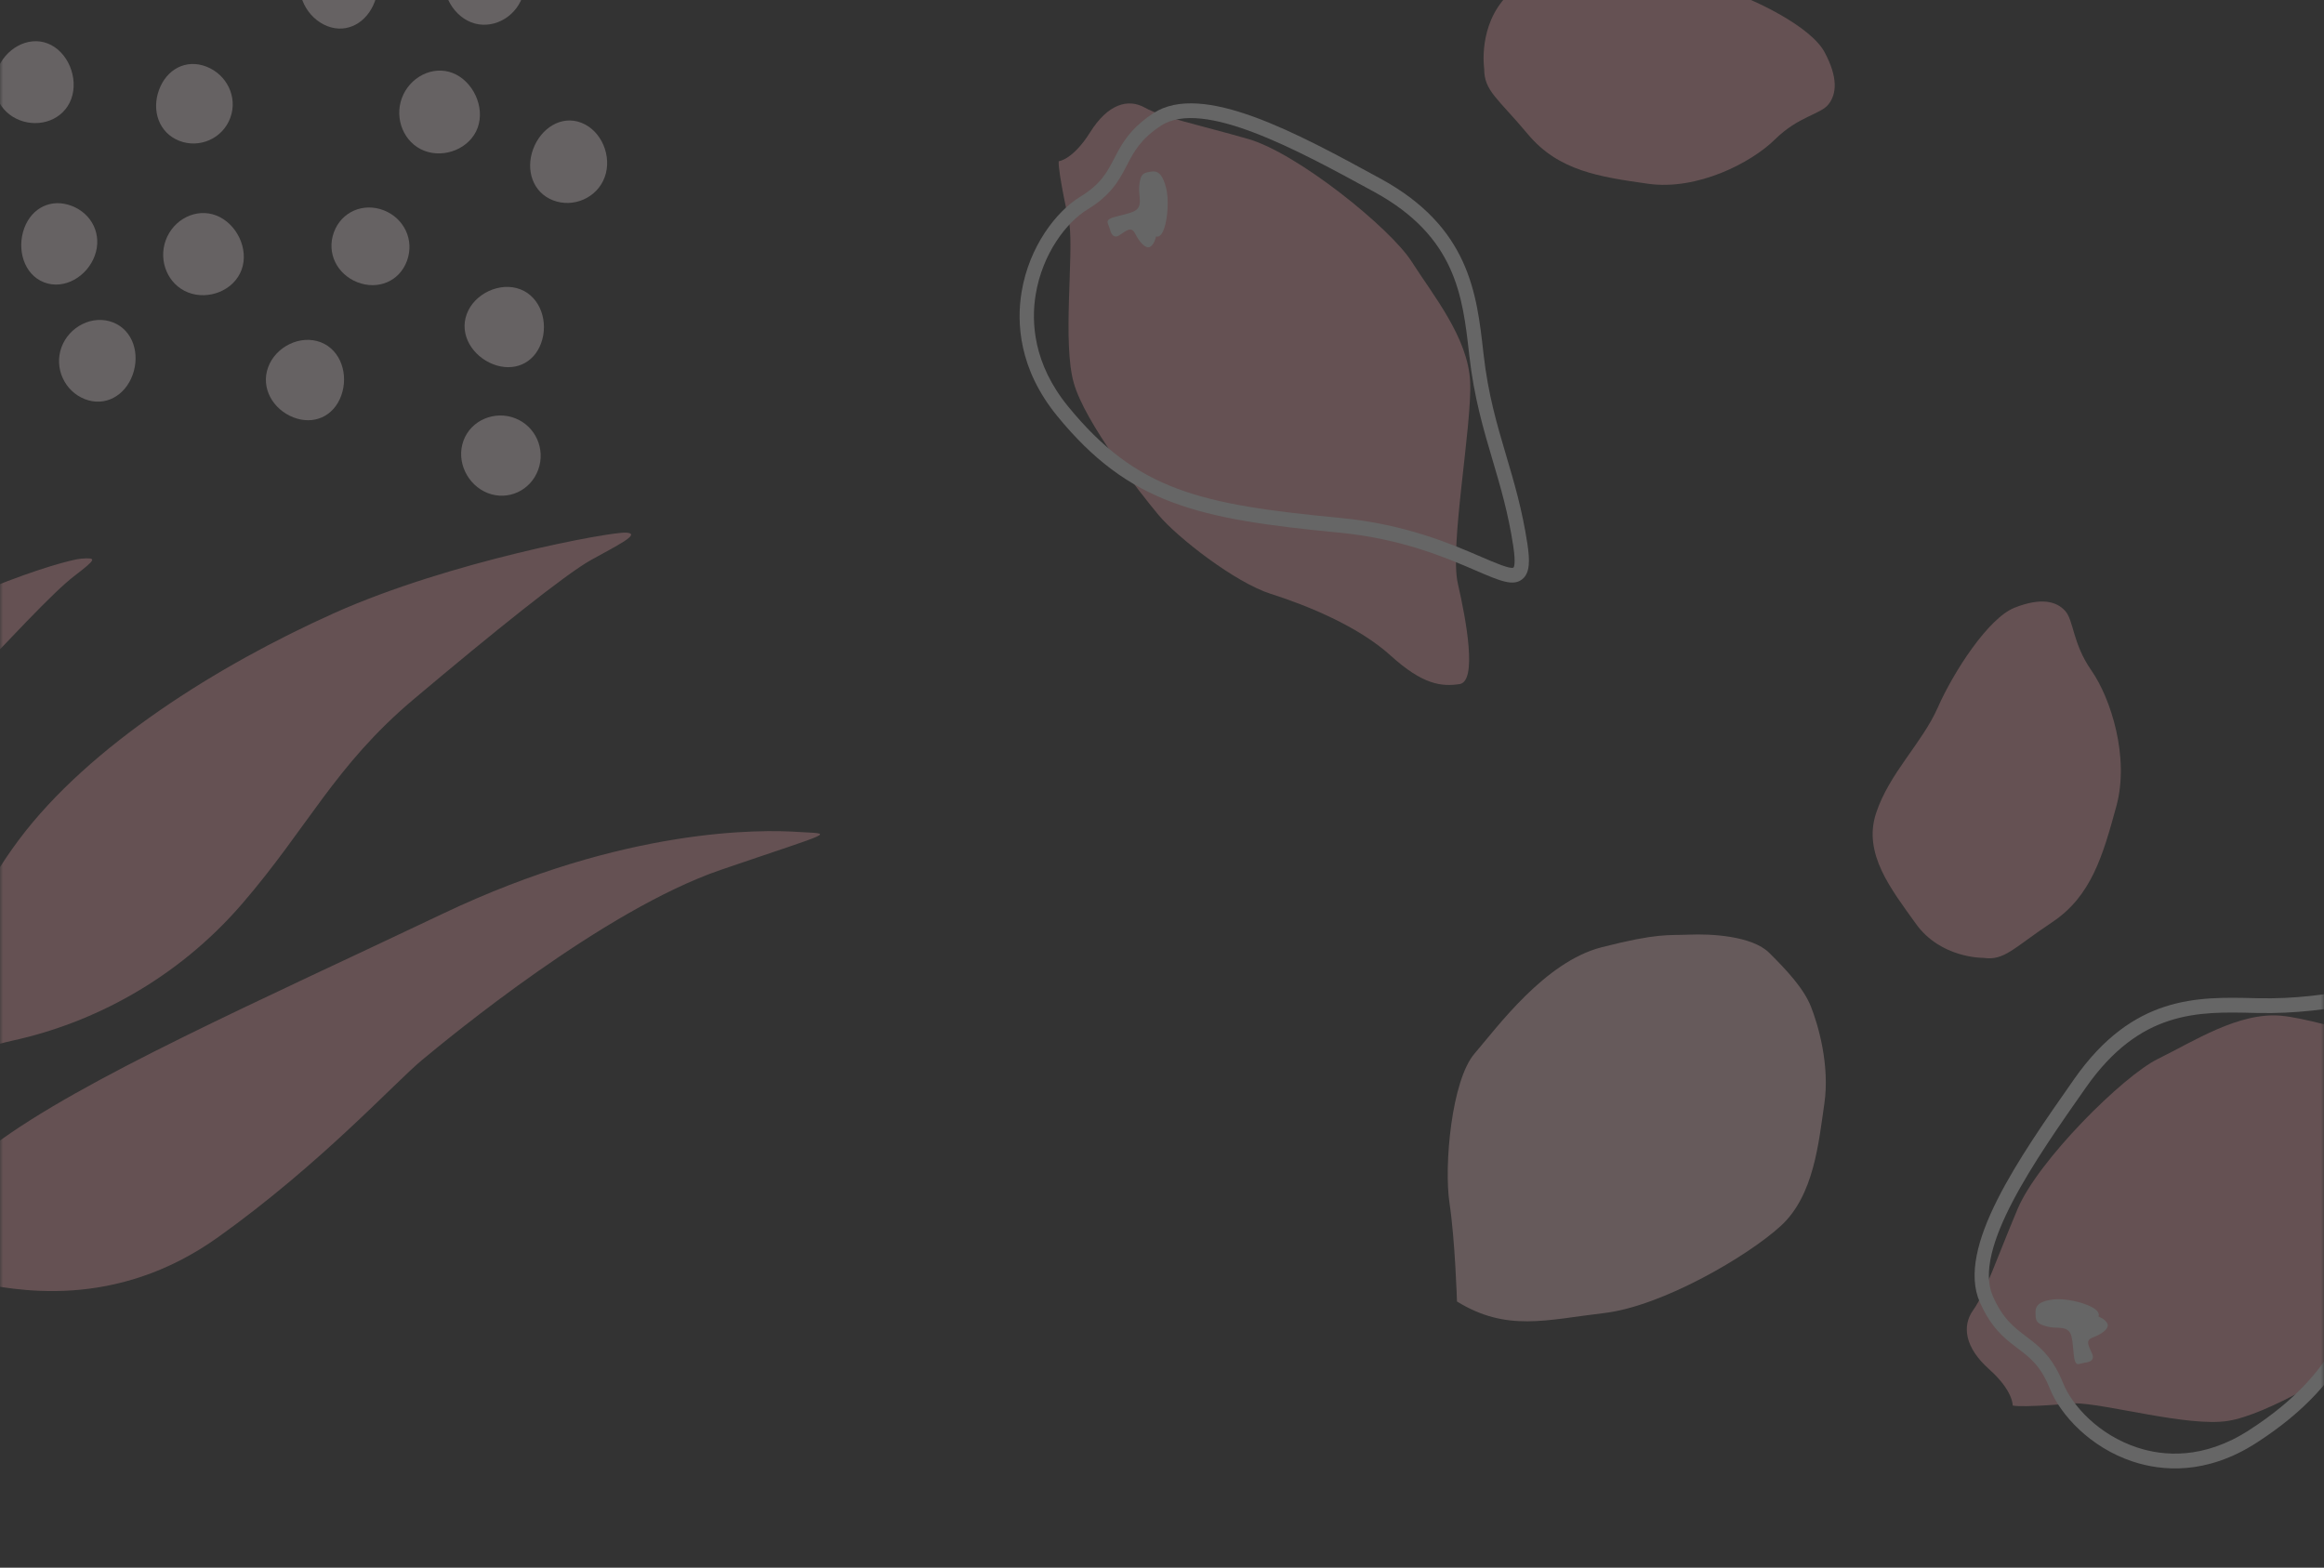 <svg width="375" height="253" viewBox="0 0 375 253" fill="none" xmlns="http://www.w3.org/2000/svg">
<rect x="0" y="0" width="375" height="253" fill="#333333" stroke="none"/>
<g opacity="0.25">
<mask id="mask0_2163_16262" style="mask-type:alpha" maskUnits="userSpaceOnUse" x="0" y="-6" width="375" height="281">
<rect y="-6" width="375" height="281" fill="black"/>
</mask>
<g mask="url(#mask0_2163_16262)">
<path d="M-99.12 264.746C-99.031 264.391 -81.871 239.219 -66.729 227.584C-51.587 215.949 -48.728 211.304 -33.347 207.729C-17.965 204.153 -11.746 205.287 -4.67 206.788C2.406 208.289 18.544 211.544 35.183 199.667C51.821 187.79 63.702 174.706 68.137 171.037C72.573 167.369 97.353 146.871 116.323 140.375C135.294 133.88 134.453 134.637 128.753 134.259C123.053 133.882 100.967 133.413 71.456 147.457C41.946 161.501 13.153 174.168 -1.112 184.878C-15.377 195.589 -13.961 200.517 -20.759 202.504C-27.557 204.491 -33.076 205.259 -36.17 205.817C-39.264 206.374 -41.997 207.236 -40.682 205.849C-39.367 204.462 -25.457 191.03 -20.579 184.483C-15.7 177.935 -10.678 170.715 2.071 167.929C14.819 165.142 28.463 158.151 39.07 145.855C49.678 133.559 54.013 123.576 66.752 112.845C79.491 102.114 91.182 92.718 95.331 90.395C99.481 88.072 103.585 86.123 101.053 85.957C98.521 85.791 72.504 90.609 53.897 98.956C35.29 107.302 14.421 120.283 3.004 135.585C-8.413 150.887 -9.088 164.442 -15.928 173.417C-22.769 182.392 -34.725 198.23 -45.999 206.47C-57.274 214.71 -64.137 220.908 -64.137 220.908C-64.137 220.908 -65.615 222.475 -63.628 217.662C-57.132 201.933 -55.894 200.64 -52.407 198.233C-48.919 195.826 -35.954 187.627 -30.274 176.519C-24.595 165.412 -25.247 156.091 -24.189 149.923C-23.131 143.754 -20.503 126.216 -9.14 114.361C2.224 102.506 8.434 95.696 11.993 92.953C15.552 90.209 15.688 89.968 13.097 90.157C10.507 90.347 -9.687 96.162 -28.338 109.51C-46.99 122.858 -56.519 140.471 -60.133 157.453C-63.748 174.434 -62.724 187.601 -61.178 192.718C-59.633 197.835 -58.836 197.894 -60.378 204.237C-61.92 210.581 -68.452 225.294 -71.615 228.173C-74.778 231.053 -89.052 246.597 -92.839 251.211C-96.626 255.824 -99.968 259.545 -100.088 260.911C-100.209 262.277 -99.686 267.005 -99.12 264.746L-99.12 264.746Z" fill="#FAADB2"/>
<path d="M74.785 71.123C76.016 67.758 79.862 66.229 83.123 67.498C86.384 68.767 88.073 72.452 86.843 75.817C85.613 79.183 81.971 80.843 78.71 79.575C75.449 78.304 73.555 74.489 74.785 71.123L74.785 71.123Z" fill="#FFEFF2"/>
<path d="M71.993 -5.196C73.223 -8.561 77.32 -10.121 80.581 -8.852C83.841 -7.583 85.494 -3.784 84.265 -0.418C83.034 2.947 79.291 4.869 76.03 3.601C72.769 2.331 70.763 -1.83 71.993 -5.196Z" fill="#FFEFF2"/>
<path d="M73.04 11.781C76.301 13.051 78.306 17.245 77.076 20.611C75.847 23.977 71.717 25.596 68.455 24.327C65.194 23.058 63.608 19.212 64.838 15.847C66.068 12.481 69.779 10.512 73.04 11.781Z" fill="#FFEFF2"/>
<path d="M57.68 45.554C54.42 44.284 52.645 40.859 53.876 37.494C55.105 34.127 58.664 32.67 61.925 33.94C65.186 35.209 66.903 38.72 65.673 42.086C64.443 45.452 60.942 46.823 57.68 45.554Z" fill="#FFEFF2"/>
<path d="M86.017 24.092C87.248 20.726 90.544 18.54 93.805 19.809C97.066 21.078 98.804 25.225 97.574 28.591C96.344 31.957 92.492 33.595 89.231 32.325C85.97 31.057 84.788 27.458 86.017 24.092Z" fill="#FFEFF2"/>
<path d="M48.717 -4.351C49.946 -7.717 54.036 -9.316 57.297 -8.047C60.558 -6.777 61.712 -3.137 60.483 0.229C59.252 3.595 56.076 5.487 52.815 4.217C49.554 2.948 47.486 -0.985 48.717 -4.351Z" fill="#FFEFF2"/>
<path d="M11.6 33.238C14.861 34.507 16.519 37.904 15.29 41.27C14.059 44.636 10.358 46.831 7.096 45.561C3.835 44.293 2.679 40.205 3.909 36.84C5.139 33.475 8.339 31.968 11.6 33.238Z" fill="#FFEFF2"/>
<path d="M11.497 15.965C10.267 19.33 6.432 20.662 3.171 19.394C-0.09 18.124 -1.684 14.678 -0.455 11.312C0.776 7.946 4.434 5.744 7.695 7.013C10.956 8.283 12.726 12.599 11.497 15.965Z" fill="#FFEFF2"/>
<path d="M75.305 50.711C76.535 47.345 80.72 45.426 83.981 46.695C87.242 47.964 88.543 52.02 87.314 55.385C86.083 58.751 82.827 60.047 79.566 58.779C76.304 57.509 74.075 54.077 75.305 50.711Z" fill="#FFEFF2"/>
<path d="M37.168 18.998C35.938 22.363 32.191 23.997 28.93 22.727C25.669 21.457 24.426 17.882 25.656 14.517C26.886 11.15 30.045 9.483 33.306 10.752C36.567 12.021 38.397 15.632 37.168 18.998Z" fill="#FFEFF2"/>
<path d="M18.224 52.025C21.485 53.294 22.626 57.149 21.396 60.514C20.166 63.881 16.957 65.684 13.696 64.415C10.435 63.145 8.691 59.413 9.92 56.047C11.151 52.681 14.962 50.755 18.224 52.025Z" fill="#FFEFF2"/>
<path d="M55.054 63.864C53.824 67.231 50.601 68.625 47.34 67.356C44.08 66.087 42.032 62.64 43.263 59.275C44.492 55.909 48.507 53.969 51.769 55.239C55.029 56.509 56.284 60.499 55.054 63.864Z" fill="#FFEFF2"/>
<path d="M26.745 38.769C27.974 35.403 31.642 33.508 34.903 34.777C38.164 36.046 40.212 40.166 38.981 43.532C37.752 46.898 33.623 48.473 30.362 47.203C27.101 45.934 25.515 42.134 26.745 38.769Z" fill="#FFEFF2"/>
<path d="M324.771 226.831C324.771 226.831 324.878 224.459 320.968 220.971C317.057 217.484 316.529 214.006 318.419 211.39C320.31 208.775 322.277 202.897 325.565 195.097C328.852 187.297 342.561 173.643 348.226 170.878C353.891 168.113 361.268 163.266 368.155 163.927C375.043 164.588 393.189 171.058 399.135 170.486C405.082 169.914 414.712 169.46 414.725 172.455C414.738 175.451 414.057 178.497 408.763 183.189C403.469 187.881 399.096 195.892 396.524 201.554C393.952 207.216 385.693 215.709 381.775 218.313C377.857 220.917 365.901 228.318 359.474 229.316C353.047 230.314 339.774 226.48 334.701 226.465C334.701 226.465 326.526 227.198 324.771 226.831Z" fill="#FAADB2"/>
<path d="M235.099 210.04C235.099 210.04 234.799 200.214 233.89 194.149C232.982 188.085 234.222 174.343 237.932 170.03C241.641 165.716 249.293 155.217 258.426 152.877C267.557 150.538 269.167 150.984 272.604 150.836C276.041 150.69 282.704 151.017 285.487 153.778C288.269 156.539 291.048 159.508 292.211 162.448C293.375 165.389 295.286 171.888 294.373 178.129C293.46 184.369 292.711 192.906 287.375 197.816C282.039 202.726 268.163 210.82 258.851 211.905C249.537 212.989 243.159 214.999 235.099 210.04L235.099 210.04Z" fill="#FFD0D2"/>
<path d="M320.009 154.58C320.009 154.58 313.17 154.691 309.16 149.096C305.151 143.5 300.583 137.764 302.711 131.268C304.839 124.772 310.118 119.986 312.669 114.208C315.219 108.43 320.826 99.753 325.074 98.072C329.323 96.39 331.839 97.023 333.243 98.6C334.648 100.176 334.389 103.78 337.484 108.229C340.579 112.677 343.659 122.205 341.491 130.123C339.322 138.042 337.474 144.608 331.145 148.824C324.817 153.039 323.427 155.085 320.009 154.58Z" fill="#FAADB2"/>
<path fill-rule="evenodd" clip-rule="evenodd" d="M320.485 212.179C322.115 214.991 323.925 216.358 325.556 217.59C327.548 219.093 329.268 220.392 330.747 224.073C332.45 228.311 337.267 233.609 344.181 235.883C348.788 237.4 355.994 238.097 364.156 232.813C379.426 222.925 383.318 211.864 388.557 188.983C390.91 178.706 394.886 171.792 397.516 167.216C399.658 163.49 400.838 161.438 399.892 159.755L399.875 159.725C399.072 158.339 397.157 158.082 394.531 158.124C389.149 158.21 384.706 158.935 380.409 159.635C375.322 160.465 370.519 161.248 364.171 161.094L363.806 161.086C354.608 160.859 344.181 160.604 334.714 174.108C325.755 186.888 315.601 201.373 319.465 210.158C319.794 210.906 320.135 211.576 320.485 212.179ZM331.696 220.709C330.218 218.159 328.546 216.898 326.918 215.668C324.996 214.216 323.18 212.845 321.565 209.173C318.256 201.648 328.418 187.152 336.583 175.504C345.339 163.013 354.7 163.243 363.752 163.466L364.117 163.475C370.673 163.634 375.805 162.797 380.769 161.987C384.986 161.299 389.348 160.588 394.567 160.505C397.463 160.459 397.862 160.9 397.898 160.951C398.115 161.509 396.683 163.999 395.532 166.001C392.83 170.701 388.746 177.804 386.312 188.435C381.112 211.145 377.542 221.335 362.931 230.795C355.517 235.595 349.024 234.978 344.881 233.615C338.671 231.572 334.377 226.891 332.878 223.16C332.502 222.225 332.106 221.418 331.696 220.709L331.696 220.709Z" fill="white"/>
<path d="M330.467 214.12C331.979 214.487 333.759 213.819 334.237 215.624C334.714 217.428 334.388 220.372 335.431 220.135L336.473 219.899C336.473 219.899 338.166 219.82 337.595 218.498C337.024 217.176 336.409 216.315 337.719 215.835C339.029 215.356 340.342 214.472 340.08 213.691C339.818 212.909 338.593 212.456 338.593 212.456C338.593 212.456 339.069 211.751 337.526 210.932C335.983 210.112 333.111 209.496 331.344 209.709C329.576 209.922 328.436 210.415 328.451 211.723C328.465 213.031 328.401 213.619 330.467 214.12L330.467 214.12Z" fill="white"/>
<path d="M170.83 26.026C170.83 26.026 173.12 25.805 175.922 21.323C178.724 16.841 181.988 15.817 184.76 17.385C187.533 18.954 193.446 20.146 201.387 22.421C209.328 24.695 224.337 36.807 227.779 42.212C231.22 47.617 236.896 54.482 237.221 61.613C237.545 68.745 233.863 88.192 235.239 94.189C236.616 100.188 238.392 109.967 235.52 110.398C232.648 110.828 229.63 110.555 224.392 105.798C219.153 101.04 210.858 97.685 205.068 95.844C199.277 94.004 189.98 86.745 186.936 83.103C183.892 79.46 175.127 68.271 173.275 61.841C171.423 55.41 173.255 41.311 172.562 36.124C172.562 36.124 170.721 27.871 170.83 26.026L170.83 26.026Z" fill="#FAADB2"/>
<path d="M239.489 11.104C239.489 11.104 238.43 4.129 243.24 -0.748C248.051 -5.624 252.92 -11.092 259.448 -9.821C265.977 -8.549 271.303 -3.821 277.202 -2.017C283.101 -0.215 292.207 4.308 294.411 8.416C296.616 12.524 296.359 15.184 295.041 16.839C293.724 18.494 290.23 18.731 286.393 22.513C282.556 26.296 273.843 30.77 265.944 29.656C258.044 28.541 251.487 27.566 246.561 21.684C241.637 15.803 239.48 14.667 239.489 11.104L239.489 11.104Z" fill="#FAADB2"/>
<path fill-rule="evenodd" clip-rule="evenodd" d="M184.291 19.606C181.82 21.663 180.76 23.704 179.805 25.542C178.64 27.787 177.633 29.726 174.308 31.75C170.478 34.081 166.065 39.741 164.845 47.124C164.032 52.044 164.365 59.506 170.572 67.113C182.183 81.344 193.338 83.782 216.02 85.952C226.208 86.927 233.395 90.028 238.152 92.08C242.025 93.75 244.158 94.67 245.641 93.47L245.668 93.448C246.885 92.434 246.865 90.442 246.459 87.763C245.628 82.274 244.314 77.834 243.044 73.54C241.54 68.457 240.12 63.656 239.385 57.147L239.342 56.773C238.279 47.339 237.073 36.648 222.799 28.851C209.29 21.473 193.979 13.111 186.088 18.282C185.416 18.723 184.821 19.165 184.291 19.606L184.291 19.606ZM177.667 32.252C179.907 30.386 180.885 28.502 181.838 26.667C182.964 24.5 184.027 22.453 187.325 20.292C194.084 15.862 209.407 24.231 221.72 30.955C234.922 38.166 236.004 47.766 237.051 57.048L237.093 57.423C237.853 64.145 239.37 69.275 240.838 74.235C242.085 78.45 243.374 82.808 244.18 88.131C244.628 91.084 244.26 91.554 244.216 91.598C243.711 91.897 241.122 90.78 239.041 89.883C234.155 87.775 226.772 84.59 216.233 83.581C193.72 81.427 183.446 79.196 172.336 65.579C166.7 58.67 166.388 51.948 167.119 47.524C168.215 40.893 172.108 35.852 175.479 33.801C176.324 33.286 177.044 32.77 177.667 32.252Z" fill="white"/>
<path d="M183.817 30.079C183.676 31.675 184.564 33.401 182.899 34.141C181.234 34.88 178.364 34.956 178.737 35.989L179.109 37.022C179.109 37.022 179.42 38.741 180.609 37.973C181.798 37.206 182.539 36.457 183.181 37.729C183.823 39.002 184.854 40.221 185.567 39.844C186.281 39.467 186.545 38.152 186.545 38.152C186.545 38.152 187.288 38.541 187.859 36.85C188.431 35.158 188.623 32.138 188.172 30.361C187.722 28.584 187.09 27.488 185.837 27.684C184.584 27.881 184.01 27.897 183.817 30.079Z" fill="white"/>
</g>
</g>
</svg>
